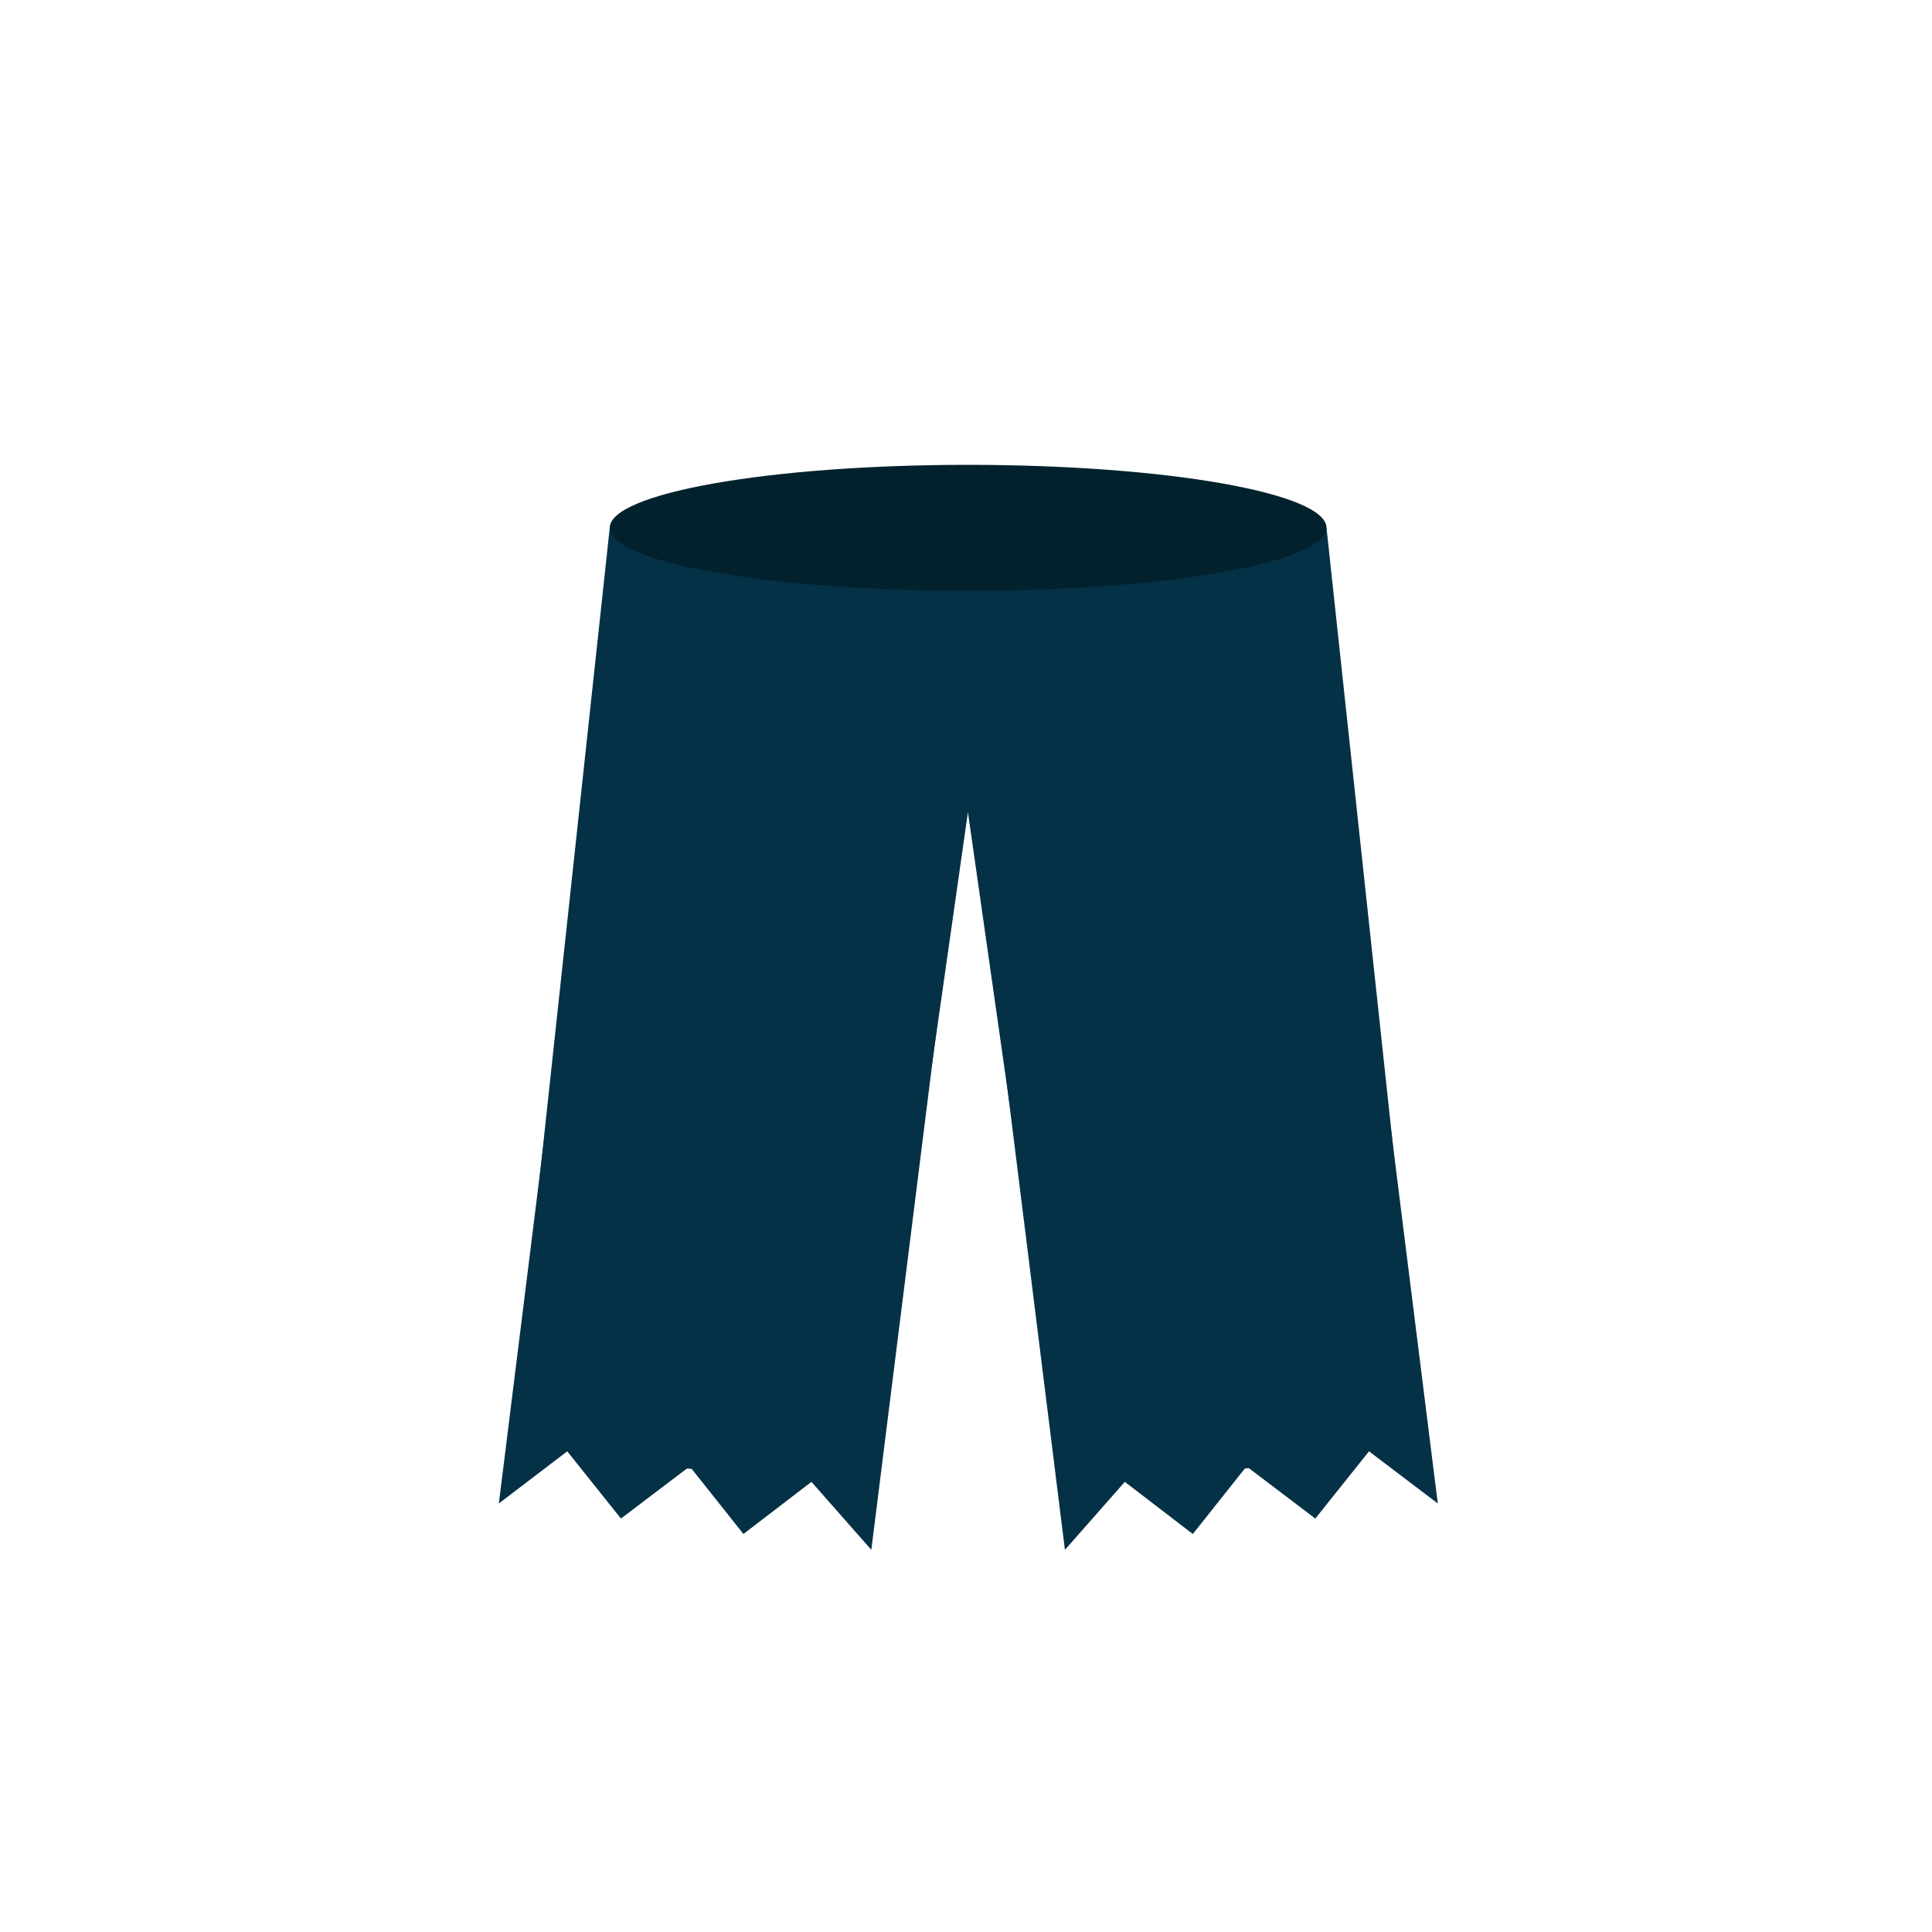 <?xml version="1.0" encoding="utf-8"?>
<!-- Generator: Adobe Illustrator 18.0.0, SVG Export Plug-In . SVG Version: 6.00 Build 0)  -->
<!DOCTYPE svg PUBLIC "-//W3C//DTD SVG 1.1//EN" "http://www.w3.org/Graphics/SVG/1.1/DTD/svg11.dtd">
<svg version="1.1" id="content" xmlns="http://www.w3.org/2000/svg" xmlns:xlink="http://www.w3.org/1999/xlink" x="0px" y="0px"
	 width="500px" height="500px" viewBox="0 0 500 500" enable-background="new 0 0 500 500" xml:space="preserve">
<g id="bounds" display="none">
	<g id="bounds_1_" display="inline">
		<rect fill="none" stroke="#000000" stroke-miterlimit="10" width="500" height="500"/>
	</g>
</g>
<g>
	<path fill="#053147" d="M343.3,136.6H157.8l-24.4,226.1c-0.6,7.6,20,15.4,46.1,17.5c26,2,47.6-2.5,48.2-10.1l22.8-159.9h0
		L273.3,370c0.6,7.6,22.2,12.2,48.2,10.1c26-2,46.7-9.8,46.1-17.5L343.3,136.6z"/>
	<path fill="#02212D" d="M157.8,136.6c0,9,41.5,16.3,92.7,16.3c51.2,0,92.8-7.3,92.8-16.3c0-9-41.5-16.3-92.8-16.3
		C199.3,120.3,157.8,127.6,157.8,136.6z"/>
	<polygon fill="#053147" points="147.6,240.5 129.1,389.1 146.8,375.6 160.7,393 178.5,379.5 192.4,397 210,383.5 225.5,401.1 
		244.1,252.6 	"/>
	<polygon fill="#053147" points="257.1,252.6 275.6,401.1 291.1,383.5 308.7,397 322.6,379.5 340.4,393 354.3,375.6 372.1,389.1 
		353.5,240.5 	"/>
</g>
</svg>
